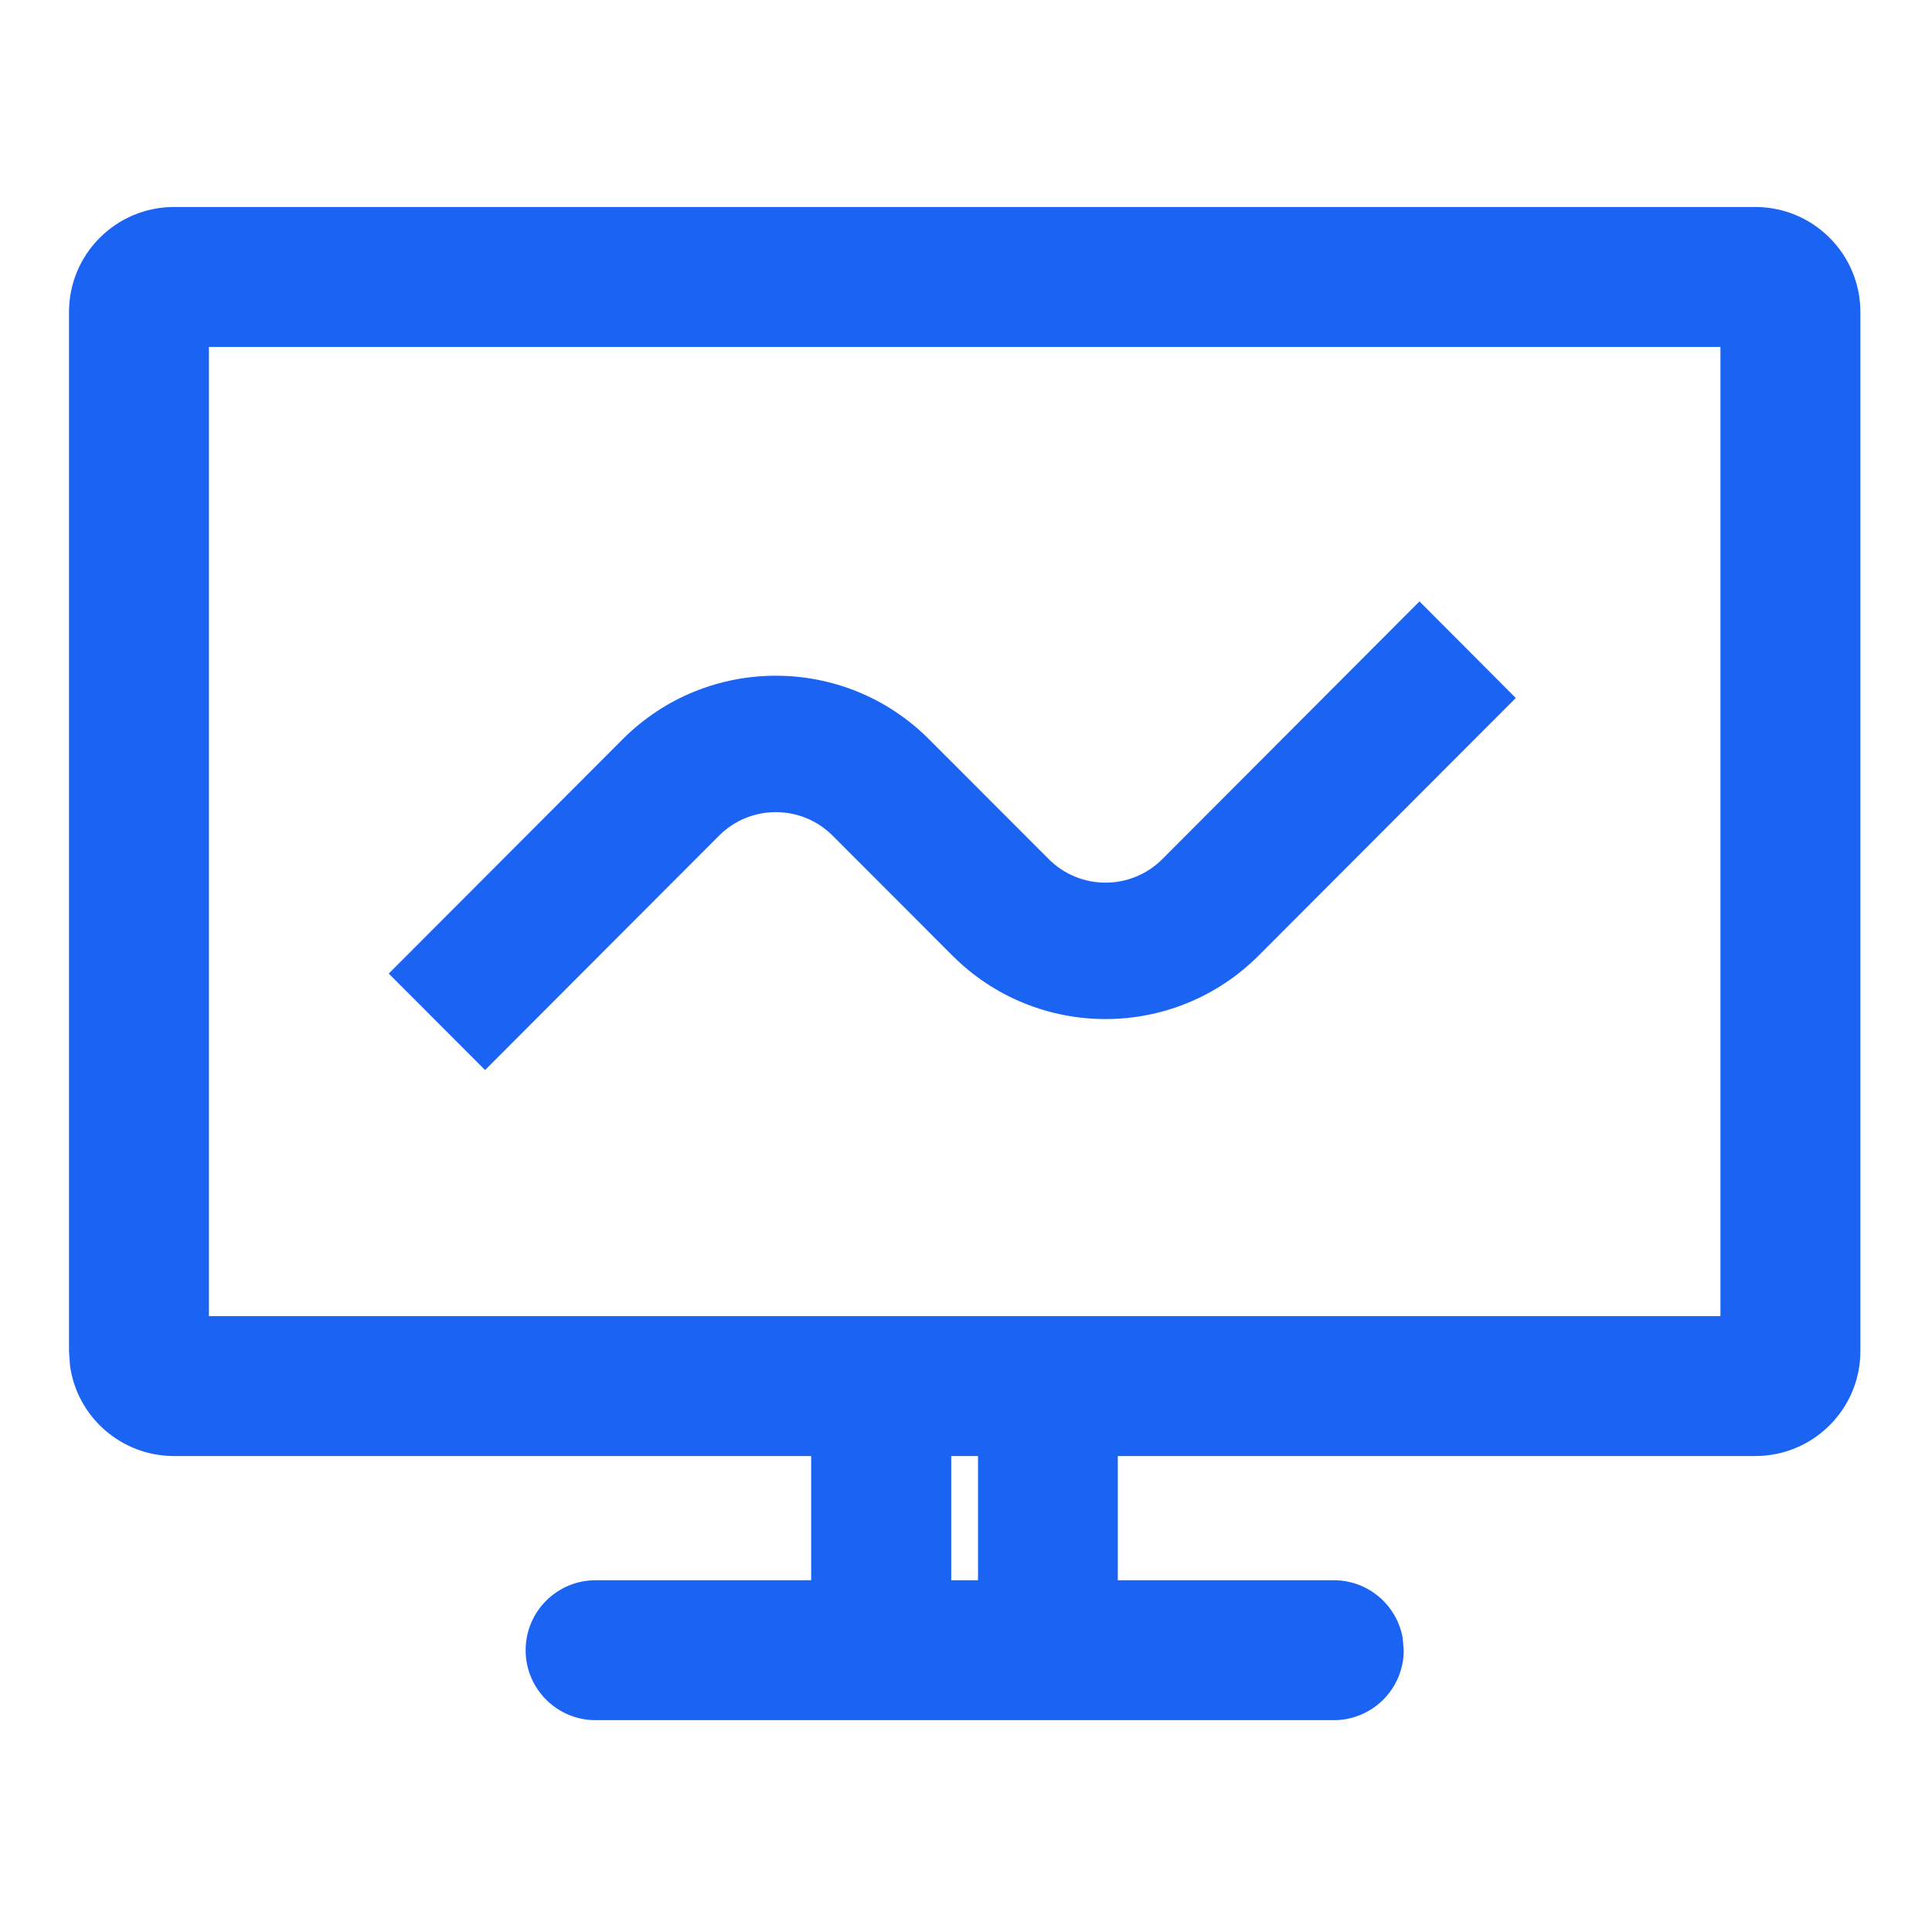 <?xml version="1.0" encoding="UTF-8"?>
<svg width="14px" height="14px" viewBox="0 0 14 14" version="1.1" xmlns="http://www.w3.org/2000/svg" xmlns:xlink="http://www.w3.org/1999/xlink">
    <title></title>
    <g id="nexusAI" stroke="none" stroke-width="1" fill="none" fill-rule="evenodd">
        <g id="" transform="translate(-927, -47)" fill-rule="nonzero">
            <g id="" transform="translate(927, 47)">
                <rect id="" fill="#000000" opacity="0" x="0" y="0" width="14" height="14"></rect>
                <path d="M4.316,12.465 C4.036,12.465 3.809,12.238 3.809,11.958 C3.809,11.678 4.036,11.451 4.316,11.451 L5.878,11.451 L5.878,10.551 L1.261,10.551 C0.876,10.551 0.557,10.265 0.507,9.894 L0.5,9.791 L0.5,2.261 C0.5,1.841 0.841,1.5 1.261,1.5 L12.72,1.5 C13.14,1.5 13.481,1.841 13.481,2.261 L13.481,9.791 C13.481,10.21 13.14,10.551 12.72,10.551 L8.1,10.551 L8.1,11.451 L9.665,11.451 C9.914,11.451 10.121,11.63 10.164,11.867 L10.172,11.958 C10.172,12.238 9.945,12.465 9.665,12.465 Z M7.087,10.551 L6.893,10.551 L6.893,11.451 L7.087,11.451 L7.087,10.551 Z M12.467,2.514 L1.514,2.514 L1.514,9.537 L12.467,9.537 L12.467,2.514 Z M10.286,4.358 L10.984,5.058 L9.121,6.924 C8.508,7.538 7.514,7.538 6.901,6.924 L6.034,6.056 C5.807,5.828 5.437,5.828 5.21,6.056 L3.515,7.754 L2.817,7.055 L4.512,5.357 C5.125,4.743 6.119,4.743 6.732,5.357 L7.599,6.225 C7.826,6.453 8.196,6.453 8.423,6.225 L10.286,4.358 Z" id="" fill="#1B64F3"></path>
            </g>
        </g>
    </g>
</svg>
